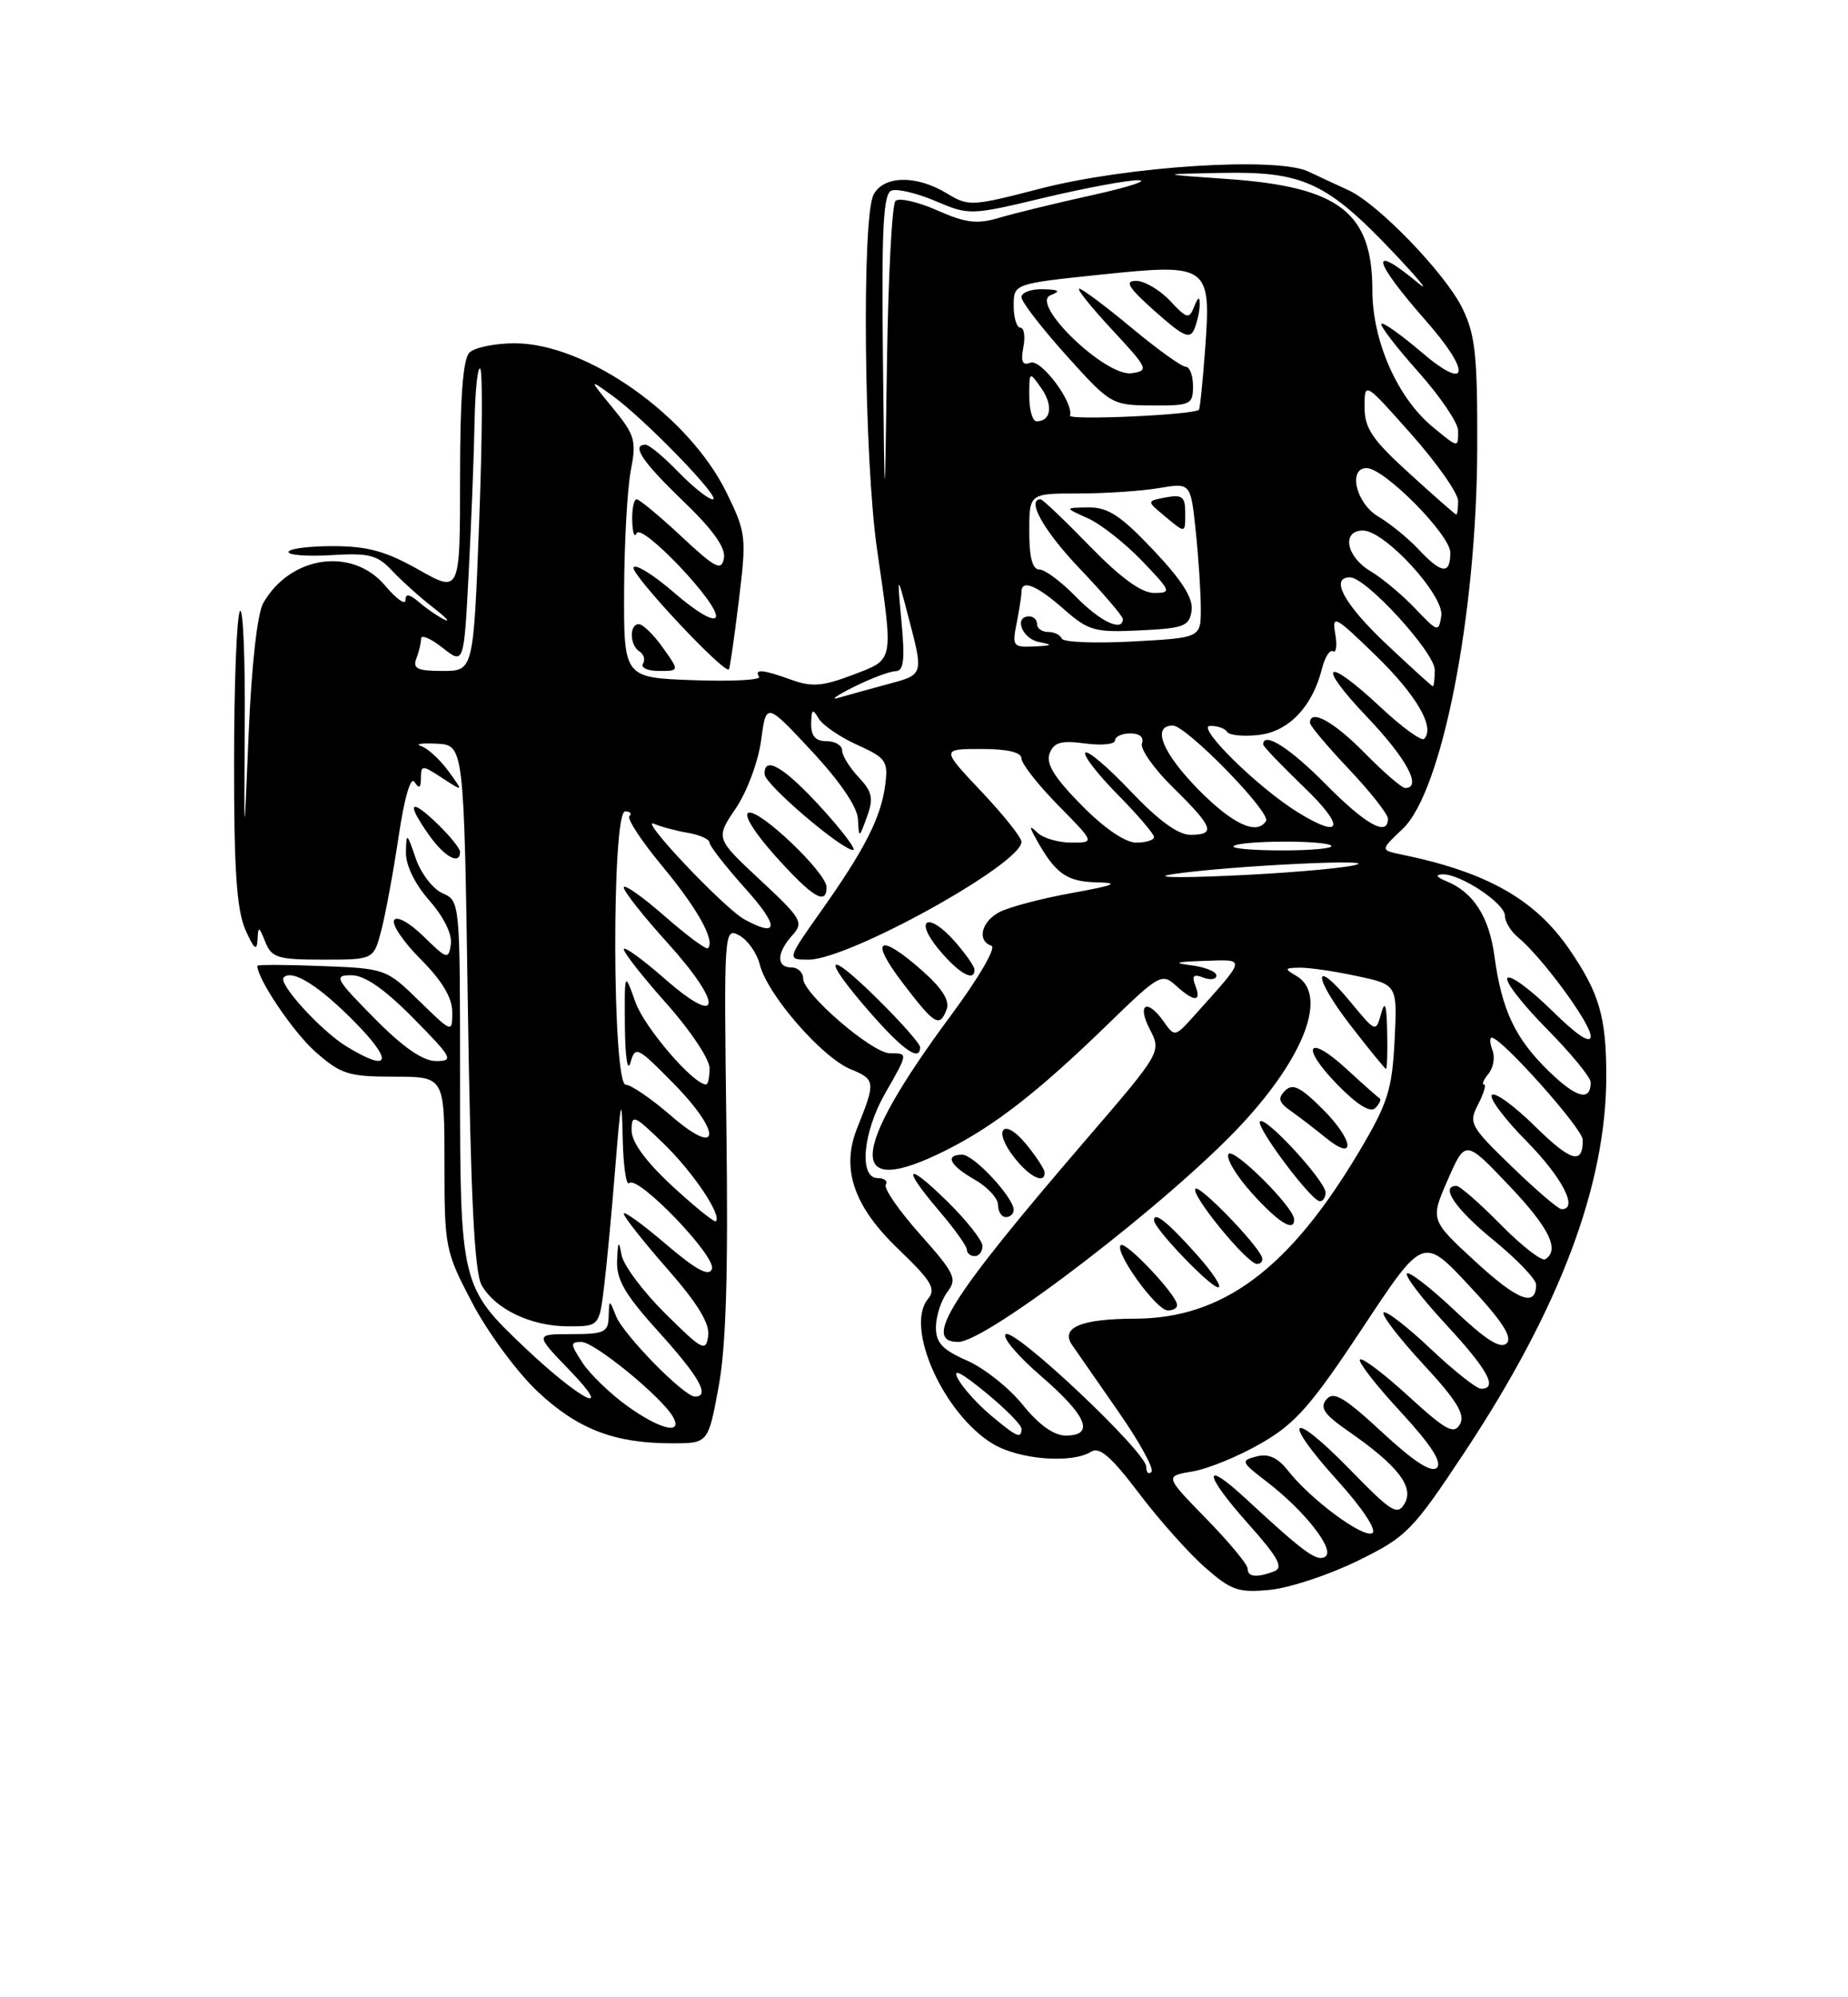 <?xml version="1.0" encoding="UTF-8" standalone="no"?>
<!DOCTYPE svg PUBLIC "-//W3C//DTD SVG 1.1//EN" "http://www.w3.org/Graphics/SVG/1.1/DTD/svg11.dtd" >
<svg xmlns="http://www.w3.org/2000/svg" xmlns:xlink="http://www.w3.org/1999/xlink" version="1.1" viewBox="0 0 237 256">
 <g >
 <path fill="currentColor"
d=" M 174.13 200.05 C 180.41 196.97 181.12 196.25 187.87 186.07 C 200.05 167.67 206.00 151.87 206.00 137.91 C 206.00 130.33 205.10 127.26 201.25 121.66 C 196.84 115.25 190.66 111.77 179.75 109.53 C 177.01 108.96 177.01 108.96 179.90 106.23 C 184.93 101.47 189.38 78.81 189.45 57.50 C 189.49 45.56 189.21 42.91 187.54 39.50 C 185.37 35.06 176.73 26.11 172.94 24.38 C 171.60 23.77 169.29 22.69 167.80 21.99 C 163.73 20.07 144.58 21.29 133.40 24.18 C 124.61 26.46 124.21 26.48 121.40 24.77 C 117.52 22.42 113.34 22.49 112.04 24.93 C 110.50 27.81 110.80 58.88 112.49 70.50 C 114.60 85.05 114.71 84.46 109.34 86.51 C 105.53 87.96 104.11 88.08 101.52 87.14 C 97.84 85.81 96.70 85.70 97.35 86.75 C 97.61 87.16 93.81 87.36 88.91 87.18 C 80.00 86.86 80.00 86.86 80.04 75.68 C 80.07 69.53 80.45 62.61 80.90 60.30 C 81.64 56.49 81.43 55.76 78.61 52.32 C 75.50 48.53 75.50 48.53 78.50 50.69 C 82.64 53.66 92.66 64.00 91.41 64.00 C 90.85 64.00 88.87 62.42 87.00 60.50 C 85.13 58.57 83.25 57.00 82.80 57.00 C 80.91 57.00 82.35 59.17 87.61 64.22 C 91.46 67.92 93.10 70.22 92.84 71.56 C 92.52 73.23 91.76 72.84 87.38 68.75 C 84.58 66.14 82.00 64.00 81.65 64.00 C 81.29 64.00 81.04 65.24 81.08 66.75 C 81.12 68.26 81.37 68.99 81.63 68.36 C 82.23 66.89 92.33 77.52 91.81 79.08 C 91.58 79.76 89.36 78.48 86.50 76.00 C 83.80 73.66 81.43 72.20 81.25 72.75 C 80.94 73.67 92.94 86.47 93.48 85.79 C 93.61 85.63 94.18 81.67 94.75 77.00 C 95.75 68.82 95.70 68.30 93.18 63.15 C 88.36 53.28 75.20 44.00 66.00 44.00 C 63.47 44.00 60.86 44.54 60.20 45.20 C 59.37 46.03 59.00 51.02 59.00 61.21 C 59.00 76.02 59.00 76.02 53.67 73.01 C 49.48 70.64 47.12 70.00 42.67 70.00 C 39.55 70.00 37.00 70.34 37.00 70.75 C 37.00 71.16 39.49 71.34 42.55 71.15 C 47.33 70.86 48.40 71.13 50.30 73.16 C 51.51 74.45 53.85 76.55 55.50 77.83 C 57.15 79.10 57.83 79.82 57.00 79.42 C 56.17 79.02 54.71 78.02 53.75 77.19 C 52.51 76.13 52.00 76.05 52.00 76.92 C 52.00 77.60 50.83 76.77 49.41 75.08 C 45.20 70.07 37.25 71.20 33.76 77.30 C 33.00 78.62 32.26 85.28 31.89 94.00 C 31.29 108.50 31.29 108.50 31.39 92.84 C 31.45 84.23 31.17 77.71 30.77 78.34 C 30.36 78.98 30.02 87.66 30.02 97.64 C 30.00 111.36 30.35 116.59 31.46 119.14 C 32.54 121.61 32.95 121.97 33.02 120.50 C 33.12 118.66 33.20 118.67 34.03 120.75 C 34.84 122.76 35.63 123.00 41.43 123.00 C 47.92 123.00 47.92 123.00 48.90 119.25 C 49.44 117.19 50.44 111.78 51.12 107.23 C 51.86 102.23 52.67 99.46 53.16 100.23 C 53.75 101.15 53.97 101.01 53.98 99.73 C 54.00 98.03 54.12 98.03 56.73 99.73 C 59.45 101.50 59.45 101.50 57.48 98.80 C 56.39 97.32 54.83 95.89 54.00 95.63 C 53.17 95.36 54.08 95.23 56.00 95.32 C 59.50 95.50 59.50 95.50 60.00 129.00 C 60.37 153.60 60.84 163.10 61.78 164.74 C 63.54 167.82 68.13 170.00 72.88 170.00 C 76.86 170.00 76.86 170.00 77.49 164.75 C 77.84 161.86 78.48 155.00 78.92 149.50 C 79.62 140.79 79.74 140.32 79.86 145.92 C 79.94 149.45 80.31 152.02 80.69 151.64 C 81.78 150.55 91.91 161.07 91.30 162.66 C 90.92 163.66 89.26 162.76 85.38 159.45 C 82.42 156.92 80.00 155.17 80.00 155.56 C 80.00 155.96 82.51 159.13 85.57 162.62 C 89.49 167.09 91.05 169.64 90.82 171.24 C 90.53 173.31 90.07 173.07 85.34 168.38 C 82.50 165.57 79.97 162.20 79.72 160.88 C 79.35 158.89 79.25 159.01 79.14 161.58 C 79.03 164.01 80.16 165.95 84.50 170.74 C 89.70 176.49 91.11 179.00 89.12 179.00 C 87.72 179.00 79.99 171.12 79.01 168.70 C 78.13 166.50 78.13 166.50 78.06 168.75 C 78.01 170.76 77.49 171.00 73.29 171.00 C 68.58 171.00 68.58 171.00 73.04 175.62 C 78.98 181.77 74.50 179.54 67.36 172.78 C 59.09 164.96 59.00 164.60 59.00 138.34 C 59.00 115.59 58.99 115.47 56.75 114.49 C 55.51 113.94 53.96 111.92 53.31 110.00 C 52.19 106.71 52.11 106.67 52.06 109.22 C 52.02 110.88 53.19 113.29 55.07 115.43 C 56.92 117.53 58.02 119.77 57.82 121.04 C 57.52 123.02 57.32 122.96 54.33 120.03 C 52.55 118.28 50.89 117.36 50.55 117.93 C 50.21 118.48 51.74 120.74 53.96 122.96 C 56.69 125.69 58.00 127.88 58.00 129.71 C 58.00 132.42 58.00 132.42 53.75 128.28 C 49.55 124.18 49.41 124.13 41.25 123.82 C 36.71 123.64 33.00 123.63 33.00 123.79 C 33.01 125.50 37.66 132.37 40.48 134.84 C 43.72 137.69 44.71 138.00 50.53 138.00 C 57.00 138.00 57.00 138.00 57.00 149.10 C 57.00 159.92 57.09 160.39 60.60 167.06 C 62.58 170.83 66.35 175.92 68.97 178.38 C 74.11 183.19 78.79 184.99 86.16 184.99 C 90.82 185.00 90.82 185.00 92.16 177.75 C 93.12 172.53 93.40 163.25 93.16 144.67 C 92.83 119.23 92.86 118.85 94.80 119.89 C 95.88 120.47 97.08 122.17 97.45 123.66 C 98.41 127.48 105.38 135.50 109.06 137.03 C 112.29 138.36 112.32 138.64 109.94 144.56 C 107.83 149.79 109.46 154.60 115.21 160.10 C 119.49 164.21 120.08 165.20 119.01 166.49 C 116.02 170.09 120.97 181.18 127.29 185.04 C 130.64 187.08 137.45 187.63 139.93 186.07 C 141.00 185.39 142.52 186.71 146.04 191.36 C 148.62 194.77 152.44 199.06 154.53 200.89 C 157.92 203.87 158.82 204.17 162.91 203.77 C 165.44 203.51 170.48 201.84 174.13 200.05 Z  M 59.00 109.19 C 59.00 108.74 57.65 107.08 56.00 105.50 C 52.52 102.17 52.09 102.91 55.07 107.10 C 57.05 109.87 59.00 110.91 59.00 109.19 Z  M 85.00 83.00 C 83.83 81.35 82.44 80.00 81.93 80.00 C 80.68 80.00 80.74 82.72 82.02 83.51 C 82.58 83.86 82.77 84.56 82.46 85.07 C 82.14 85.58 83.06 86.00 84.51 86.00 C 87.14 86.00 87.14 86.00 85.00 83.00 Z  M 160.00 201.04 C 160.00 200.52 157.61 197.64 154.68 194.64 C 149.37 189.20 149.37 189.20 152.93 188.60 C 154.89 188.28 158.85 186.66 161.72 185.00 C 166.14 182.46 168.14 180.18 174.73 170.23 C 182.51 158.46 182.51 158.46 188.41 164.78 C 192.64 169.30 194.00 171.40 193.23 172.17 C 192.45 172.95 190.56 171.75 186.56 167.97 C 183.49 165.07 180.73 162.93 180.44 163.23 C 180.14 163.53 182.39 166.47 185.45 169.77 C 190.82 175.57 192.15 178.00 189.94 178.00 C 189.36 178.00 186.43 175.68 183.43 172.84 C 180.43 170.01 177.73 167.93 177.44 168.23 C 177.14 168.53 179.43 171.51 182.52 174.85 C 186.83 179.50 187.93 181.30 187.24 182.54 C 186.47 183.91 185.45 183.35 180.63 178.95 C 177.50 176.08 174.70 173.97 174.41 174.25 C 174.13 174.54 176.46 177.54 179.60 180.93 C 183.48 185.13 184.98 187.42 184.28 188.12 C 183.59 188.81 181.34 187.36 177.25 183.57 C 172.39 179.07 171.02 178.27 170.11 179.36 C 169.23 180.43 169.81 181.29 172.86 183.40 C 179.21 187.80 181.36 190.53 180.16 192.67 C 179.22 194.31 178.50 193.87 173.08 188.31 C 165.44 180.48 164.20 181.67 171.55 189.79 C 174.71 193.28 176.60 196.13 176.00 196.50 C 174.86 197.21 168.09 192.21 165.17 188.48 C 163.85 186.81 162.66 186.28 161.13 186.68 C 159.09 187.21 159.16 187.39 162.40 189.87 C 167.36 193.67 171.29 198.70 169.95 199.53 C 168.87 200.20 167.23 198.99 159.77 192.09 C 154.19 186.92 154.33 188.85 160.00 195.22 C 163.93 199.62 164.65 200.92 163.41 201.40 C 161.15 202.26 160.00 202.14 160.00 201.04 Z  M 147.00 187.99 C 147.00 186.11 130.20 170.26 128.99 171.00 C 128.45 171.34 130.47 173.76 133.50 176.37 C 139.40 181.46 140.46 184.00 136.67 184.00 C 135.16 184.00 133.23 182.62 131.18 180.08 C 129.45 177.92 126.23 175.36 124.02 174.39 C 120.82 172.98 120.01 172.10 120.03 170.06 C 120.05 168.65 120.71 166.65 121.49 165.61 C 122.79 163.90 122.47 163.23 118.00 158.21 C 115.29 155.17 113.31 152.31 113.60 151.84 C 113.88 151.38 113.42 151.00 112.56 151.00 C 110.13 151.00 110.64 145.17 113.51 140.15 C 116.49 134.94 116.48 135.00 114.14 135.00 C 111.86 135.00 103.00 127.37 103.00 125.42 C 103.00 124.64 102.33 124.00 101.50 124.00 C 99.54 124.00 99.59 122.11 101.61 119.88 C 103.10 118.23 102.83 117.75 97.48 112.78 C 91.76 107.45 91.76 107.45 94.36 103.61 C 95.80 101.49 97.25 97.60 97.61 94.89 C 98.26 90.01 98.26 90.01 104.08 96.25 C 107.72 100.15 109.96 103.44 110.03 105.00 C 110.16 107.49 110.16 107.49 111.19 104.68 C 112.05 102.32 111.87 101.49 110.11 99.61 C 108.95 98.38 108.00 96.84 108.00 96.19 C 108.00 95.53 107.10 95.00 106.00 95.00 C 104.58 95.00 104.01 94.34 104.03 92.75 C 104.06 90.90 104.22 90.78 104.98 92.08 C 105.49 92.94 107.72 94.47 109.93 95.47 C 113.63 97.14 113.92 97.55 113.53 100.59 C 112.99 104.76 110.92 108.84 105.32 116.75 C 100.90 123.00 100.90 123.00 103.70 123.00 C 108.84 123.00 131.00 110.74 131.00 107.90 C 131.00 107.34 128.68 104.43 125.85 101.44 C 120.71 96.00 120.71 96.00 125.85 96.00 C 129.23 96.00 131.00 96.42 131.00 97.22 C 131.00 97.88 133.12 100.58 135.71 103.22 C 140.42 108.00 140.42 108.00 137.41 108.00 C 135.76 108.00 133.80 107.44 133.08 106.75 C 131.99 105.72 131.95 105.85 132.86 107.50 C 135.33 111.96 136.77 113.00 140.61 113.09 C 143.70 113.16 143.03 113.45 137.41 114.47 C 133.52 115.17 129.35 116.28 128.16 116.91 C 125.84 118.15 125.27 120.59 127.15 121.22 C 127.79 121.43 125.57 125.26 122.07 129.99 C 108.78 147.90 108.54 153.85 121.35 147.42 C 127.57 144.30 133.28 139.84 142.21 131.15 C 148.61 124.93 149.02 124.70 150.79 126.31 C 153.16 128.46 154.12 128.46 153.30 126.33 C 152.81 125.06 153.06 124.81 154.33 125.30 C 155.25 125.65 156.00 125.53 156.00 125.03 C 156.00 124.53 154.54 123.95 152.75 123.72 C 150.34 123.42 150.77 123.28 154.40 123.16 C 159.88 122.98 159.95 122.60 153.11 130.23 C 150.71 132.91 150.63 132.92 149.27 130.98 C 147.14 127.93 145.76 128.64 147.45 131.91 C 148.96 134.83 148.96 134.83 139.17 146.20 C 121.80 166.39 118.26 172.00 122.89 172.00 C 126.58 172.00 150.24 153.83 159.31 144.03 C 167.43 135.26 170.29 127.44 166.25 125.08 C 164.68 124.17 164.73 124.06 166.70 124.03 C 167.91 124.01 171.22 124.50 174.05 125.11 C 179.21 126.21 179.21 126.21 178.85 133.39 C 178.53 139.68 177.97 141.43 174.34 147.54 C 165.36 162.64 156.85 168.99 145.55 169.02 C 138.65 169.03 135.96 170.16 137.50 172.40 C 138.05 173.20 140.72 177.03 143.42 180.92 C 146.13 184.81 148.04 188.29 147.67 188.66 C 147.30 189.03 147.00 188.73 147.00 187.99 Z  M 150.96 167.25 C 150.89 165.93 144.33 159.00 143.73 159.60 C 142.89 160.45 148.27 167.92 149.75 167.96 C 150.44 167.98 150.98 167.66 150.96 167.25 Z  M 153.43 160.75 C 149.72 156.61 148.00 155.23 148.00 156.41 C 148.00 157.47 155.22 165.00 156.23 165.00 C 156.78 165.00 155.52 163.09 153.43 160.75 Z  M 161.83 161.12 C 161.17 159.38 153.83 151.83 153.31 152.36 C 152.62 153.05 159.94 162.00 161.20 162.00 C 161.73 162.00 162.02 161.60 161.83 161.12 Z  M 126.00 159.71 C 126.00 159.00 123.97 156.43 121.50 154.00 C 116.15 148.75 115.56 149.50 120.50 155.27 C 122.42 157.52 124.00 159.73 124.00 160.18 C 124.00 160.63 124.45 161.00 125.00 161.00 C 125.55 161.00 126.00 160.42 126.00 159.71 Z  M 165.96 156.25 C 165.87 154.65 158.13 146.98 157.55 147.92 C 157.21 148.47 158.57 150.74 160.58 152.96 C 163.99 156.74 166.05 158.00 165.96 156.25 Z  M 130.00 155.08 C 130.00 153.49 124.89 148.00 123.41 148.00 C 121.11 148.00 121.80 149.38 125.01 151.20 C 126.65 152.14 128.00 153.60 128.00 154.45 C 128.00 155.30 128.45 156.00 129.00 156.00 C 129.55 156.00 130.00 155.58 130.00 155.08 Z  M 170.00 152.86 C 170.00 151.39 162.31 143.03 161.60 143.73 C 160.98 144.35 168.12 153.89 169.25 153.96 C 169.66 153.98 170.00 153.49 170.00 152.86 Z  M 133.96 150.25 C 133.94 149.84 132.88 148.21 131.59 146.64 C 128.69 143.10 127.24 144.77 130.09 148.38 C 132.05 150.88 134.04 151.84 133.96 150.25 Z  M 169.64 142.17 C 166.79 139.33 165.78 138.82 164.81 139.79 C 163.84 140.76 163.99 141.31 165.54 142.39 C 166.62 143.15 168.62 144.69 170.00 145.81 C 173.93 149.02 173.65 146.19 169.64 142.17 Z  M 176.92 140.77 C 176.68 140.62 174.80 138.96 172.75 137.07 C 167.70 132.41 166.66 134.04 171.52 139.02 C 174.06 141.62 175.74 142.66 176.38 142.02 C 176.92 141.48 177.17 140.91 176.92 140.77 Z  M 177.90 132.25 C 177.83 128.75 177.62 128.14 177.12 129.93 C 176.45 132.34 176.42 132.33 173.25 128.49 C 168.35 122.54 168.29 125.06 173.18 131.40 C 175.56 134.48 177.61 136.99 177.75 137.00 C 177.89 137.00 177.96 134.86 177.90 132.25 Z  M 118.00 134.22 C 118.00 133.78 115.53 130.99 112.50 128.00 C 105.83 121.41 105.25 122.53 111.58 129.77 C 115.82 134.62 118.00 136.13 118.00 134.22 Z  M 121.41 129.37 C 121.83 128.27 120.82 126.66 118.27 124.41 C 112.72 119.51 111.43 120.29 115.73 125.94 C 119.89 131.39 120.49 131.76 121.41 129.37 Z  M 124.97 124.25 C 124.95 123.84 123.82 122.23 122.45 120.67 C 118.99 116.74 117.12 117.80 120.48 121.79 C 123.02 124.82 125.04 125.92 124.97 124.25 Z  M 106.00 113.71 C 106.00 111.87 97.43 103.69 96.00 104.17 C 95.30 104.40 96.76 106.74 99.49 109.78 C 104.21 115.02 106.00 116.11 106.00 113.71 Z  M 105.40 103.61 C 100.60 98.33 97.94 96.75 98.06 99.25 C 98.12 100.55 107.83 108.85 109.40 108.95 C 109.90 108.98 108.10 106.57 105.40 103.61 Z  M 127.05 181.39 C 125.35 179.96 123.46 177.86 122.85 176.72 C 122.10 175.32 123.23 175.87 126.37 178.45 C 128.92 180.53 131.00 182.64 131.00 183.12 C 131.00 184.47 130.41 184.21 127.05 181.39 Z  M 80.36 180.15 C 78.19 178.58 75.64 176.10 74.69 174.65 C 73.12 172.25 73.11 172.00 74.57 172.00 C 76.23 172.00 84.87 179.06 86.30 181.59 C 87.65 183.97 84.62 183.23 80.36 180.15 Z  M 189.24 161.72 C 183.42 156.37 183.42 156.37 185.67 151.22 C 187.93 146.07 187.93 146.07 193.46 151.88 C 198.67 157.34 200.09 160.21 198.17 161.40 C 197.71 161.68 195.14 159.68 192.46 156.96 C 189.77 154.23 187.22 152.00 186.79 152.00 C 184.63 152.00 186.65 154.96 191.55 158.96 C 194.55 161.41 197.00 163.97 197.00 164.65 C 197.00 167.60 194.68 166.72 189.24 161.72 Z  M 86.23 152.03 C 82.84 148.90 81.00 146.39 81.00 144.89 C 81.00 142.76 81.30 142.89 85.08 146.55 C 88.87 150.22 92.59 155.74 91.81 156.53 C 91.62 156.71 89.11 154.69 86.23 152.03 Z  M 193.88 149.52 C 188.53 144.34 188.31 143.95 189.57 141.54 C 190.29 140.14 190.63 139.00 190.32 139.00 C 190.01 139.00 190.27 138.38 190.89 137.63 C 191.52 136.87 191.75 135.52 191.41 134.63 C 191.07 133.73 191.02 133.00 191.31 133.00 C 192.56 133.00 202.96 144.65 202.98 146.08 C 203.02 149.35 201.48 148.91 196.83 144.33 C 194.20 141.74 191.72 139.94 191.33 140.34 C 190.94 140.73 192.95 143.41 195.81 146.31 C 200.37 150.93 202.48 155.04 200.25 154.98 C 199.84 154.97 196.97 152.51 193.88 149.52 Z  M 86.00 142.96 C 83.53 140.82 80.94 139.05 80.25 139.03 C 78.51 138.99 78.43 104.00 80.17 104.00 C 80.81 104.00 81.06 104.27 80.72 104.61 C 80.39 104.95 82.30 107.85 84.97 111.06 C 89.46 116.46 91.75 120.58 90.79 121.54 C 90.57 121.76 88.06 119.89 85.20 117.39 C 82.34 114.89 80.00 113.25 80.00 113.75 C 80.00 114.25 82.51 117.43 85.58 120.82 C 92.81 128.81 92.59 131.88 85.25 125.45 C 82.36 122.92 80.00 121.22 80.00 121.67 C 80.01 122.13 82.48 125.27 85.50 128.66 C 88.53 132.05 91.00 135.76 91.00 136.91 C 91.00 138.06 90.80 139.00 90.56 139.00 C 88.92 139.00 82.65 131.70 81.49 128.45 C 80.09 124.50 80.09 124.50 80.14 131.50 C 80.17 135.43 80.48 137.50 80.85 136.21 C 81.47 134.02 81.72 134.14 86.35 138.84 C 92.68 145.27 92.40 148.52 86.00 142.96 Z  M 198.61 137.28 C 194.31 133.10 192.60 129.48 191.66 122.57 C 190.97 117.49 188.97 114.37 185.50 112.95 C 184.20 112.41 184.02 112.11 185.00 112.07 C 187.26 111.98 193.00 115.78 193.00 117.36 C 193.00 118.13 193.75 119.37 194.67 120.13 C 197.74 122.66 204.00 131.16 204.00 132.80 C 204.00 133.86 202.27 132.72 199.02 129.52 C 196.29 126.83 193.72 124.94 193.33 125.34 C 192.94 125.73 195.18 128.64 198.31 131.81 C 201.44 134.97 204.00 138.08 204.00 138.72 C 204.00 141.23 202.18 140.75 198.61 137.28 Z  M 44.46 134.14 C 41.18 132.14 35.62 126.05 36.38 125.28 C 37.48 124.19 40.91 126.34 45.50 131.00 C 50.51 136.09 50.03 137.53 44.46 134.14 Z  M 48.00 130.50 C 42.98 125.42 42.76 125.00 45.07 125.00 C 46.77 125.00 49.30 126.75 53.00 130.50 C 58.02 135.58 58.24 136.00 55.93 136.00 C 54.23 136.00 51.70 134.25 48.00 130.50 Z  M 95.50 117.86 C 92.91 116.46 81.75 104.67 83.88 105.59 C 84.77 105.97 86.74 106.50 88.25 106.75 C 89.76 107.01 91.00 107.58 91.00 108.01 C 91.00 108.43 93.07 111.08 95.59 113.89 C 99.95 118.74 99.91 120.25 95.50 117.86 Z  M 150.50 112.03 C 157.83 110.95 178.30 109.97 173.50 110.94 C 171.30 111.38 164.10 111.97 157.50 112.25 C 150.70 112.55 147.67 112.45 150.50 112.03 Z  M 158.20 108.46 C 158.95 107.72 169.99 107.66 170.73 108.40 C 171.06 108.73 168.26 109.00 164.50 109.00 C 160.74 109.00 157.91 108.76 158.20 108.46 Z  M 138.68 103.18 C 135.20 99.65 134.11 97.87 134.61 96.57 C 135.16 95.14 136.07 94.88 139.15 95.29 C 141.27 95.58 143.00 95.40 143.00 94.90 C 143.00 94.41 143.89 94.00 144.97 94.00 C 146.15 94.00 146.74 94.51 146.45 95.27 C 146.18 95.97 147.99 98.54 150.48 100.98 C 155.62 106.02 155.97 107.00 152.65 107.00 C 151.08 107.00 148.52 105.12 145.03 101.44 C 142.14 98.39 139.52 96.15 139.20 96.47 C 138.88 96.79 140.73 99.19 143.31 101.81 C 145.89 104.43 148.00 106.89 148.00 107.28 C 148.00 107.68 146.97 108.00 145.71 108.00 C 144.30 108.00 141.60 106.15 138.68 103.18 Z  M 153.71 101.22 C 149.06 96.49 147.66 93.00 150.42 93.00 C 152.14 93.00 163.03 104.14 162.36 105.23 C 161.20 107.10 158.08 105.65 153.71 101.22 Z  M 166.50 104.15 C 161.36 101.00 153.31 93.08 155.19 93.04 C 156.12 93.02 157.11 93.36 157.38 93.81 C 157.65 94.25 159.49 94.42 161.45 94.20 C 165.29 93.75 168.32 90.57 169.54 85.70 C 169.91 84.22 170.55 83.22 170.96 83.48 C 171.37 83.73 171.50 82.72 171.24 81.22 C 170.80 78.72 171.22 78.95 176.42 84.00 C 181.67 89.10 184.08 93.25 182.64 94.70 C 182.30 95.03 179.79 93.21 177.06 90.65 C 169.92 83.97 168.66 84.91 175.35 91.93 C 180.40 97.23 182.42 101.00 180.21 101.00 C 179.77 101.00 177.43 98.97 175.00 96.50 C 171.07 92.49 168.00 90.81 168.00 92.65 C 168.00 93.01 170.25 95.69 173.00 98.59 C 175.75 101.50 178.00 104.36 178.00 104.94 C 178.00 107.30 175.15 105.71 170.00 100.50 C 165.42 95.86 162.00 93.69 162.00 95.43 C 162.00 95.67 164.36 98.13 167.25 100.91 C 172.54 106.00 172.16 107.63 166.50 104.15 Z  M 109.50 88.04 C 111.70 86.95 114.11 86.04 114.85 86.03 C 115.90 86.01 116.07 84.60 115.62 79.75 C 115.04 73.50 115.04 73.50 116.48 79.00 C 118.46 86.59 118.51 86.45 113.75 87.72 C 111.41 88.35 108.60 89.13 107.50 89.45 C 106.40 89.77 107.30 89.14 109.50 88.04 Z  M 177.75 82.51 C 172.37 77.43 170.51 74.00 173.14 74.00 C 175.19 74.00 184.00 83.63 184.00 85.86 C 184.00 87.04 183.89 87.98 183.75 87.96 C 183.61 87.94 180.91 85.49 177.75 82.51 Z  M 53.39 84.42 C 53.73 83.55 54.00 82.39 54.00 81.85 C 54.00 81.30 55.24 81.83 56.75 83.02 C 59.50 85.19 59.50 85.19 60.11 73.35 C 60.45 66.83 60.79 58.16 60.86 54.08 C 60.94 50.00 61.26 46.93 61.59 47.26 C 61.91 47.58 61.85 56.43 61.45 66.92 C 60.72 86.00 60.72 86.00 56.76 86.00 C 53.55 86.00 52.90 85.70 53.39 84.42 Z  M 130.38 79.88 C 130.72 78.16 131.00 76.36 131.00 75.88 C 131.00 74.22 132.93 75.00 136.40 78.05 C 139.60 80.86 140.37 81.08 146.19 80.80 C 151.85 80.53 152.53 80.27 152.82 78.26 C 153.04 76.68 151.60 74.40 147.92 70.51 C 143.74 66.09 142.10 65.01 139.60 65.04 C 136.50 65.08 136.50 65.08 139.50 66.42 C 141.15 67.16 144.28 69.62 146.45 71.88 C 150.21 75.80 150.29 76.00 148.00 76.00 C 146.38 76.00 143.70 74.05 139.76 70.00 C 136.55 66.70 133.72 64.00 133.46 64.00 C 131.58 64.00 133.88 68.07 138.50 72.91 C 141.53 76.09 144.00 78.98 144.00 79.34 C 144.00 81.05 141.07 79.66 138.00 76.50 C 136.13 74.58 134.02 73.00 133.30 73.00 C 132.41 73.00 132.00 71.47 132.00 68.12 C 132.00 63.25 132.00 63.25 138.28 63.25 C 141.73 63.25 146.39 62.94 148.63 62.56 C 152.70 61.87 152.70 61.87 153.35 68.08 C 153.71 71.50 154.00 75.97 154.00 78.02 C 154.00 81.75 154.00 81.75 145.25 82.22 C 140.44 82.48 136.35 82.32 136.17 81.85 C 135.98 81.38 135.20 81.00 134.42 81.00 C 133.64 81.00 133.00 80.55 133.00 80.00 C 133.00 79.45 132.55 79.00 132.00 79.00 C 129.98 79.00 131.07 81.87 133.25 82.29 C 135.10 82.65 134.98 82.75 132.62 82.86 C 129.92 82.99 129.79 82.82 130.38 79.88 Z  M 152.00 65.64 C 152.00 63.67 151.59 63.36 149.53 63.75 C 147.05 64.22 147.05 64.22 149.28 66.08 C 152.09 68.42 152.00 68.44 152.00 65.64 Z  M 181.50 78.00 C 179.85 76.26 177.26 74.10 175.75 73.20 C 172.64 71.36 172.02 68.00 174.79 68.00 C 177.60 68.00 185.24 76.33 184.84 78.95 C 184.51 81.07 184.38 81.03 181.50 78.00 Z  M 181.92 70.41 C 180.59 68.99 178.26 67.09 176.75 66.20 C 173.91 64.52 172.83 60.00 175.27 60.00 C 177.53 60.00 186.00 68.56 186.00 70.84 C 186.00 73.68 184.88 73.57 181.92 70.41 Z  M 113.23 45.72 C 113.05 29.29 113.28 24.83 114.32 24.43 C 115.04 24.15 117.60 24.76 120.00 25.78 C 124.30 27.61 124.48 27.60 133.93 25.34 C 139.19 24.09 144.62 23.08 146.00 23.10 C 147.38 23.13 144.68 23.99 140.00 25.03 C 135.32 26.06 129.97 27.37 128.09 27.93 C 125.31 28.76 123.84 28.58 120.16 26.95 C 117.68 25.85 115.28 25.32 114.84 25.76 C 114.40 26.20 113.91 35.54 113.75 46.53 C 113.46 66.50 113.46 66.50 113.23 45.72 Z  M 180.75 60.68 C 175.98 56.35 175.00 54.90 175.00 52.18 C 175.00 48.90 175.00 48.90 181.00 55.66 C 184.30 59.38 187.00 63.23 187.00 64.21 C 187.00 65.20 186.89 65.98 186.75 65.95 C 186.61 65.93 183.91 63.56 180.75 60.68 Z  M 183.77 54.75 C 179.22 51.01 176.00 43.72 176.00 37.17 C 176.00 27.24 171.73 23.95 157.50 22.95 C 148.50 22.32 148.50 22.32 156.79 22.16 C 167.06 21.96 170.16 23.39 178.50 32.15 C 181.80 35.62 183.38 37.52 182.00 36.38 C 175.51 30.98 175.94 33.24 182.90 41.15 C 188.75 47.79 188.35 50.31 182.29 45.13 C 179.69 42.91 177.39 41.28 177.16 41.50 C 176.94 41.73 179.06 44.49 181.88 47.65 C 184.70 50.81 187.00 54.21 187.00 55.20 C 187.00 57.44 187.06 57.45 183.77 54.75 Z  M 132.00 50.78 C 132.00 47.57 132.01 47.57 133.56 49.78 C 135.09 51.97 134.79 54.00 132.94 54.00 C 132.42 54.00 132.00 52.55 132.00 50.78 Z  M 137.22 53.27 C 137.73 51.62 133.51 45.97 132.15 46.49 C 131.12 46.89 130.89 46.37 131.24 44.51 C 131.51 43.13 131.34 42.00 130.86 42.00 C 130.39 42.00 130.00 40.73 130.00 39.19 C 130.00 36.37 130.00 36.37 141.15 35.20 C 155.07 33.75 155.35 33.95 154.54 44.92 C 154.24 49.00 153.89 52.42 153.75 52.53 C 152.91 53.19 137.03 53.90 137.22 53.27 Z  M 153.00 49.50 C 153.00 48.12 152.57 47.00 152.05 47.00 C 151.53 47.00 148.40 44.75 145.10 42.00 C 141.79 39.25 138.78 37.00 138.41 37.00 C 138.03 37.00 139.93 39.36 142.61 42.25 C 147.26 47.24 147.38 47.52 145.12 47.84 C 141.79 48.31 132.02 38.91 134.73 37.84 C 136.08 37.31 135.85 37.12 133.75 37.07 C 132.24 37.03 131.00 37.49 131.00 38.09 C 131.00 38.68 133.59 42.04 136.75 45.55 C 142.41 51.84 142.58 51.94 147.75 51.97 C 152.69 52.00 153.00 51.85 153.00 49.50 Z  M 153.86 39.00 C 153.86 37.95 153.65 38.04 153.15 39.30 C 152.50 40.94 152.23 40.88 150.05 38.55 C 148.73 37.15 146.77 36.00 145.70 36.00 C 144.17 36.00 144.71 36.86 148.12 39.90 C 151.80 43.17 152.61 43.53 153.18 42.15 C 153.55 41.24 153.86 39.83 153.86 39.00 Z "/>
</g>
</svg>
